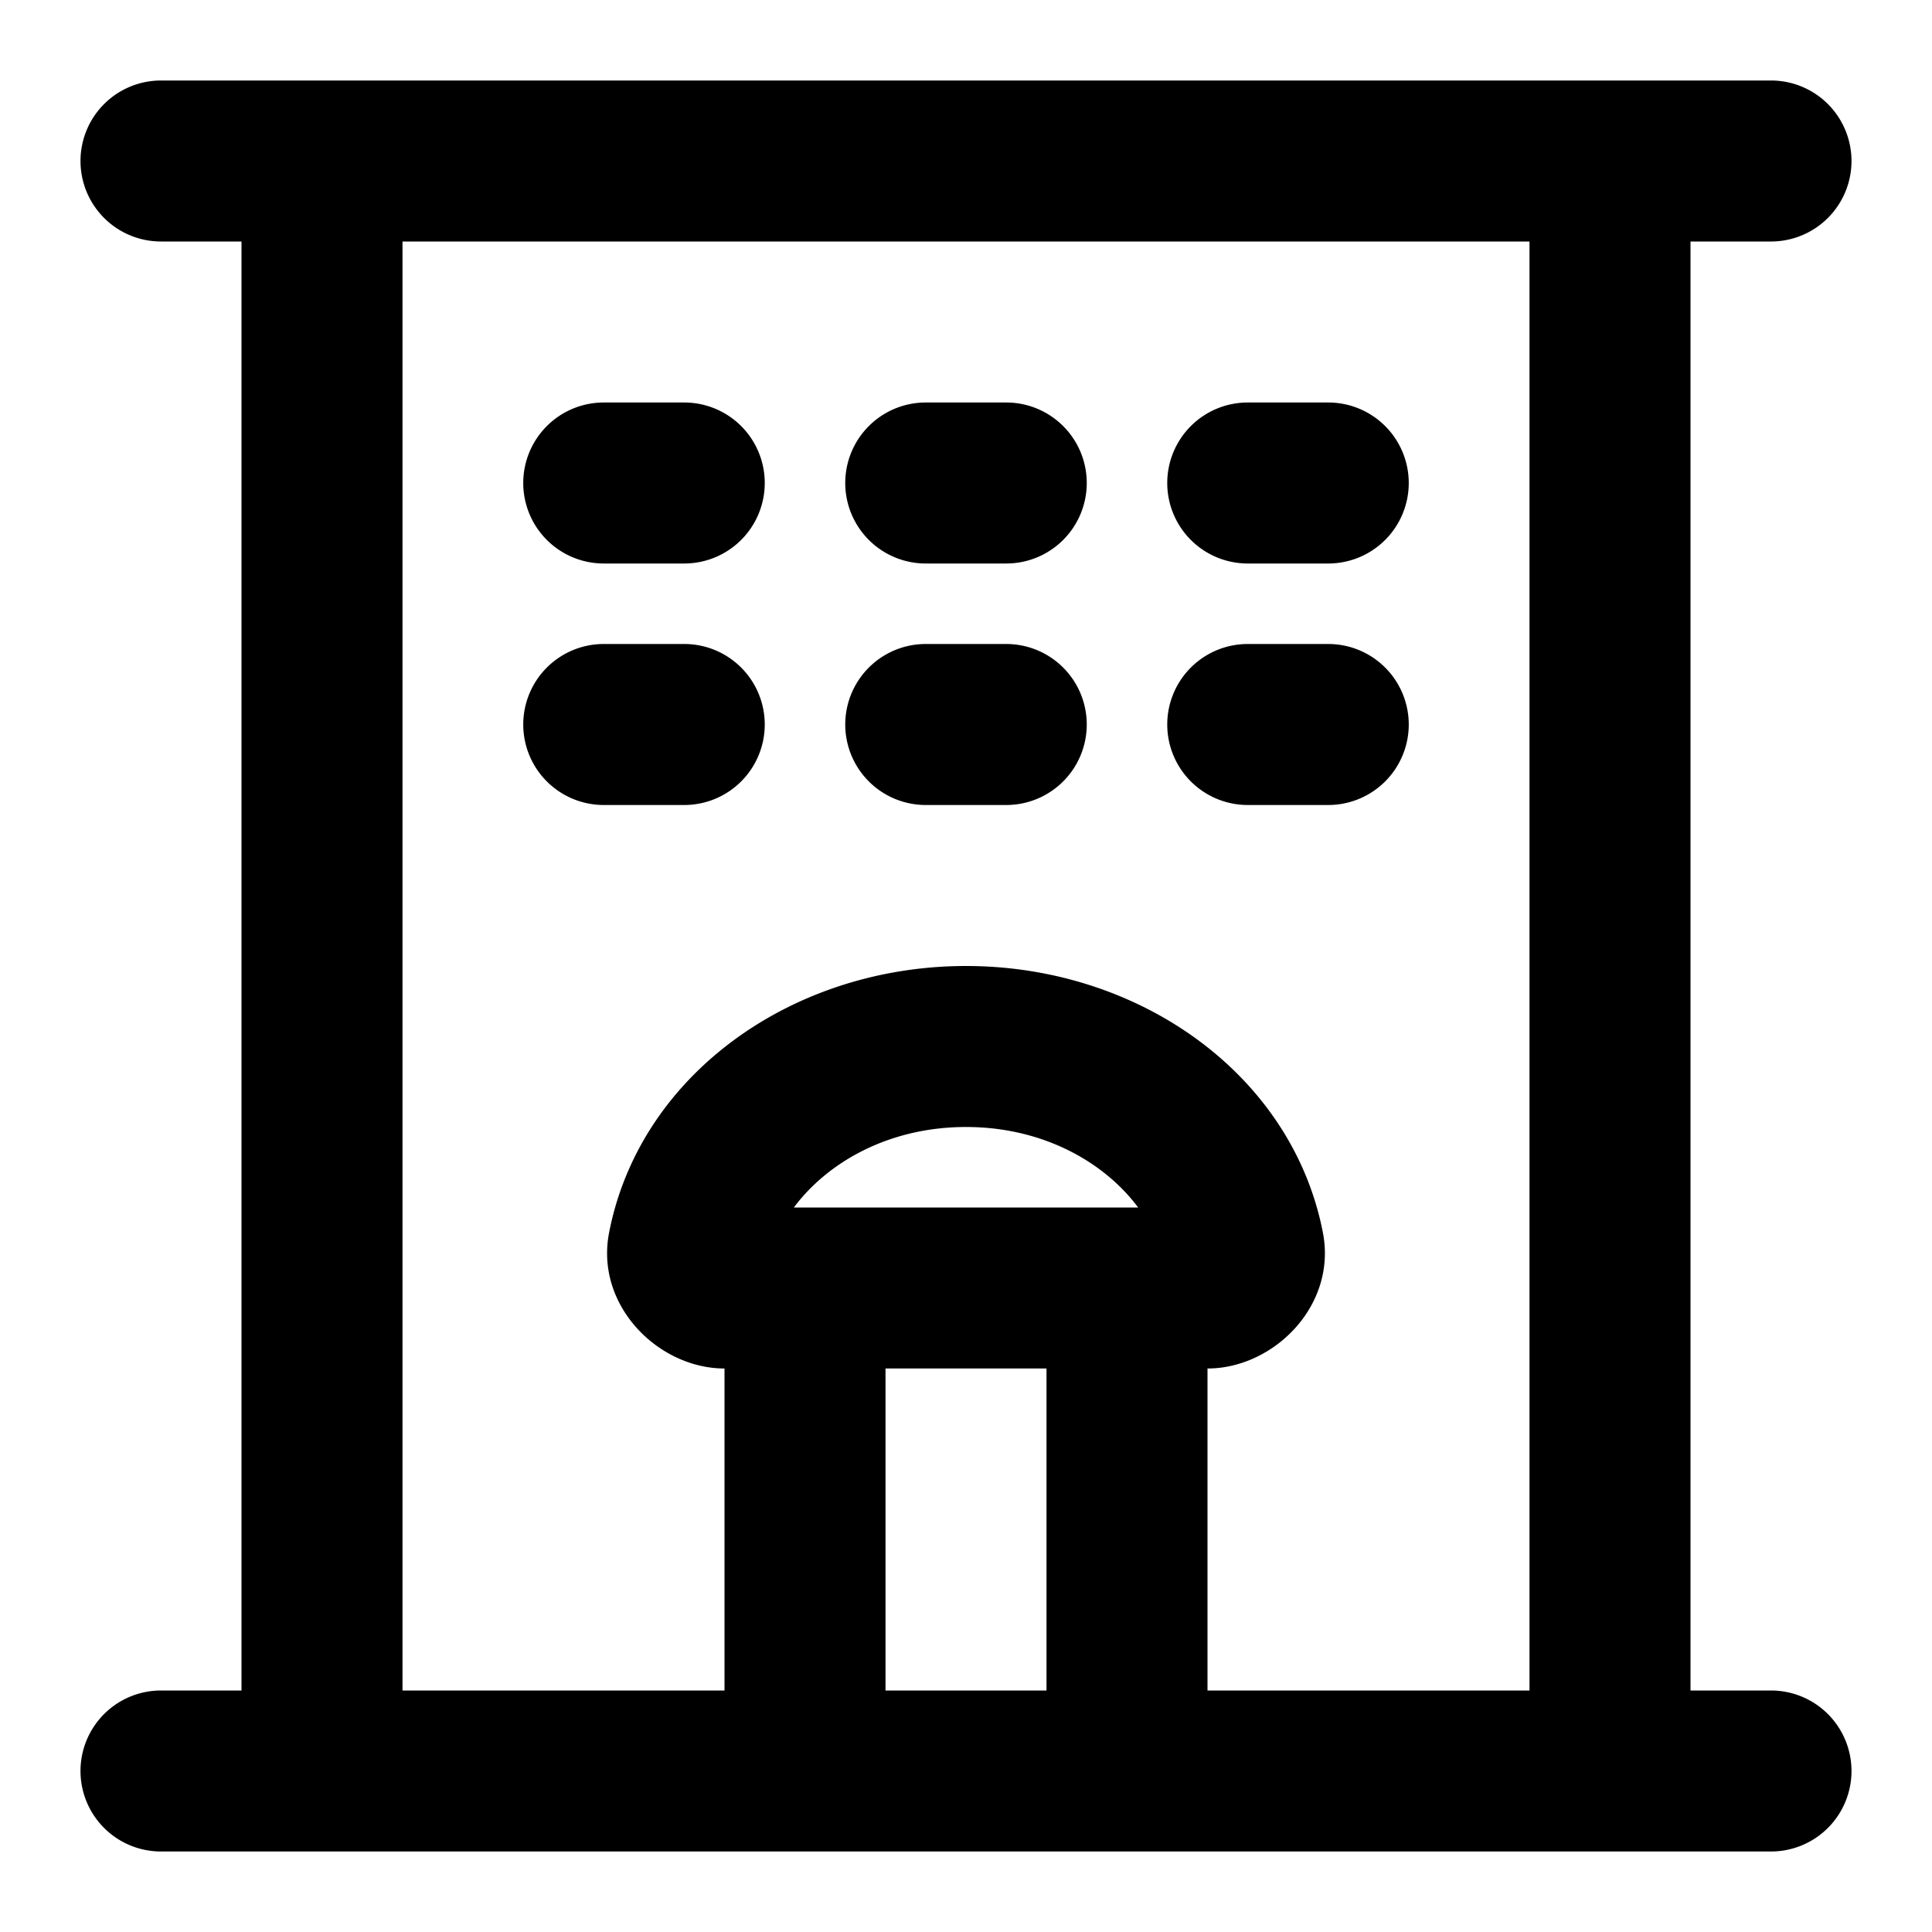 <svg xmlns="http://www.w3.org/2000/svg" width="48" height="48" viewBox="0 0 48 48"><path d="M4 2a2 2 0 0 0-2 2 2 2 0 0 0 2 2h2v36H4a2 2 0 0 0-2 2 2 2 0 0 0 2 2h40a2 2 0 0 0 2-2 2 2 0 0 0-2-2h-2V6h2a2 2 0 0 0 2-2 2 2 0 0 0-2-2zm6 4h28v36h-8v-8c1.643 0 3.22-1.564 2.867-3.375v-.002C32.102 26.691 28.303 24 24 24s-8.102 2.69-8.867 6.623v.002C14.78 32.435 16.357 34 18 34v8h-8zm5 4a2 2 0 0 0-2 2 2 2 0 0 0 2 2h2a2 2 0 0 0 2-2 2 2 0 0 0-2-2zm8 0a2 2 0 0 0-2 2 2 2 0 0 0 2 2h2a2 2 0 0 0 2-2 2 2 0 0 0-2-2zm8 0a2 2 0 0 0-2 2 2 2 0 0 0 2 2h2a2 2 0 0 0 2-2 2 2 0 0 0-2-2zm-16 6a2 2 0 0 0-2 2 2 2 0 0 0 2 2h2a2 2 0 0 0 2-2 2 2 0 0 0-2-2zm8 0a2 2 0 0 0-2 2 2 2 0 0 0 2 2h2a2 2 0 0 0 2-2 2 2 0 0 0-2-2zm8 0a2 2 0 0 0-2 2 2 2 0 0 0 2 2h2a2 2 0 0 0 2-2 2 2 0 0 0-2-2zm-7 12c1.905 0 3.433.867 4.277 2h-8.554c.844-1.133 2.372-2 4.277-2zm-2 6h4v8h-4z"/></svg>